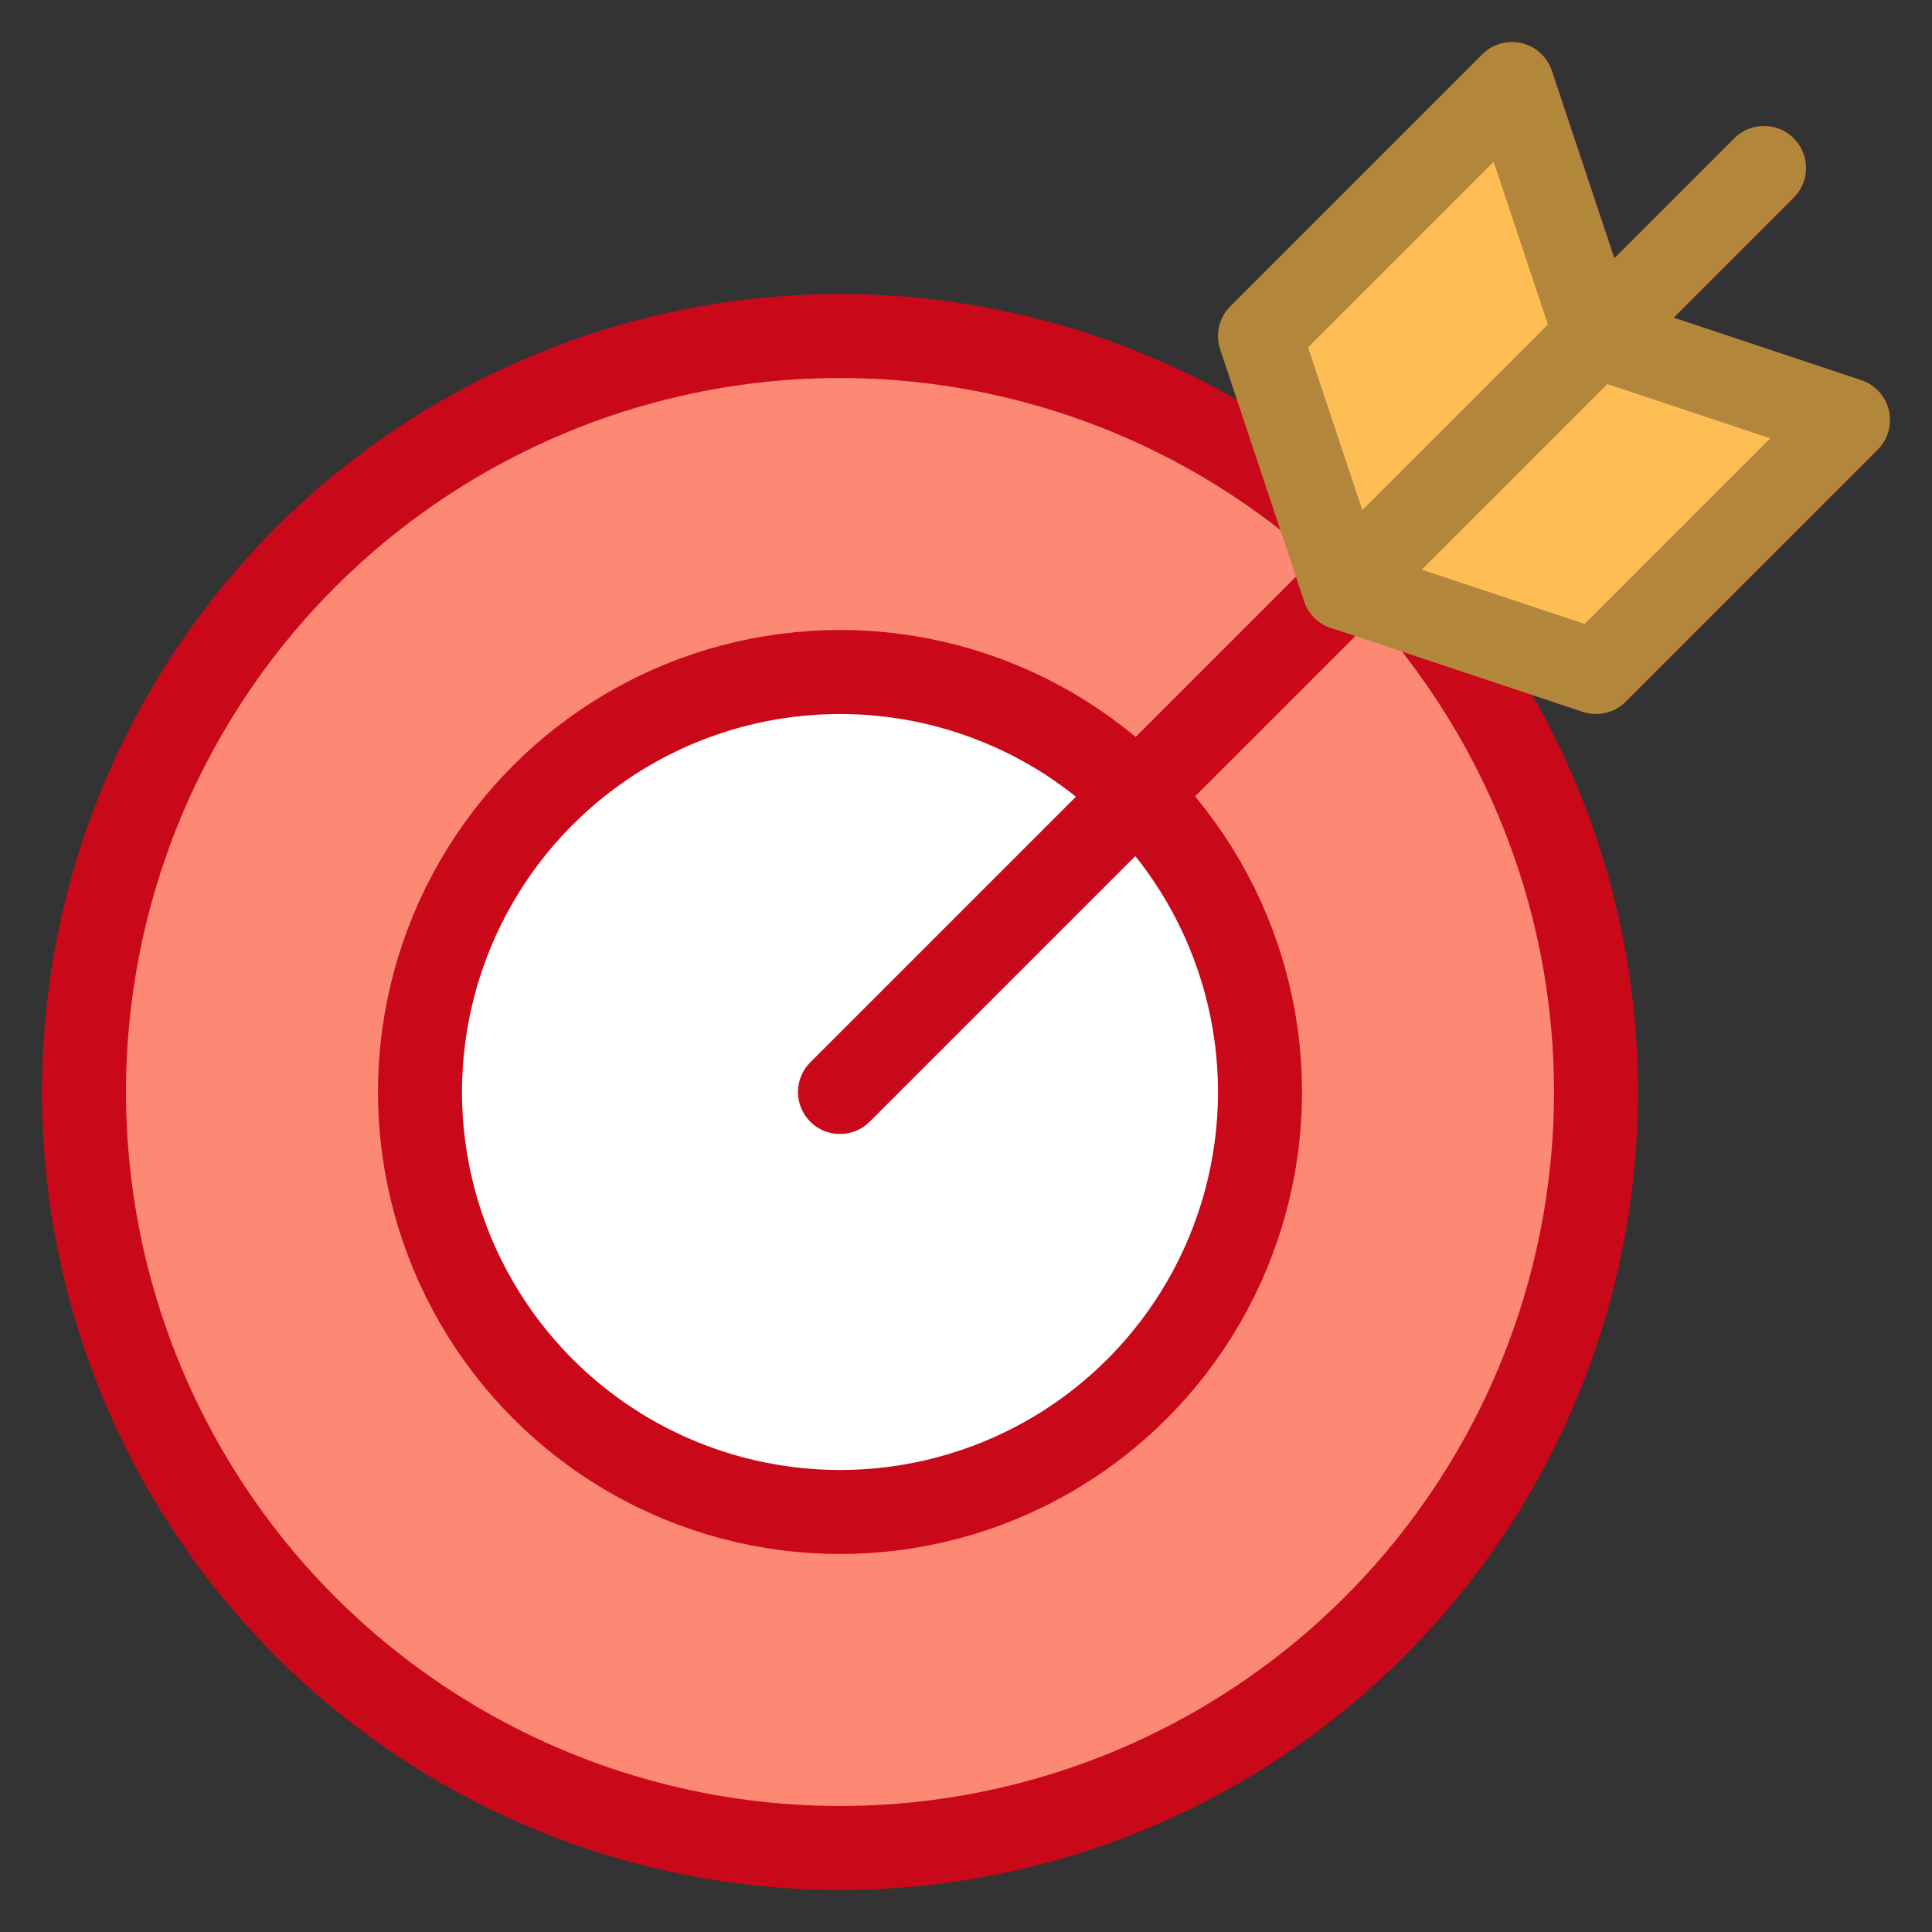 <?xml version="1.0" encoding="UTF-8"?>
<svg width="46px" height="46px" viewBox="0 0 46 46" version="1.1" xmlns="http://www.w3.org/2000/svg" xmlns:xlink="http://www.w3.org/1999/xlink">
    <rect x="0" y="0" width="46" height="46" fill="#333333" stroke="none"/>
    <!-- Generator: Sketch 41 (35326) - http://www.bohemiancoding.com/sketch -->
    <title>bullseye</title>
    <desc>Created with Sketch.</desc>
    <defs></defs>
    <g id="Artboards" stroke="none" stroke-width="1" fill="none" fill-rule="evenodd" stroke-linecap="round" stroke-linejoin="round">
        <g id="bullseye" stroke-width="2">
            <g id="business-48px-outline_goal-64" transform="translate(2, 2)">
                <g id="Group">
                    <circle id="Oval" stroke="#C9081A" fill="#FD8874" cx="18" cy="24" r="18"></circle>
                    <circle id="Oval" stroke="#C9081A" fill="#FFFFFF" cx="18" cy="24" r="10"></circle>
                    <path d="M18,24 L40,2" id="Shape" stroke="#C9081A"></path>
                    <path d="M35.472,6.528 L40,2" id="Shape-Copy" stroke="#B3873B"></path>
                    <polygon id="Shape" stroke="#B3873B" fill="#FEBD54" points="34 0 36 6 30 12 28 6"></polygon>
                    <polygon id="Shape" stroke="#B3873B" fill="#FEBD54" points="42 8 36 6 30 12 36 14"></polygon>
                </g>
            </g>
        </g>
    </g>
</svg>